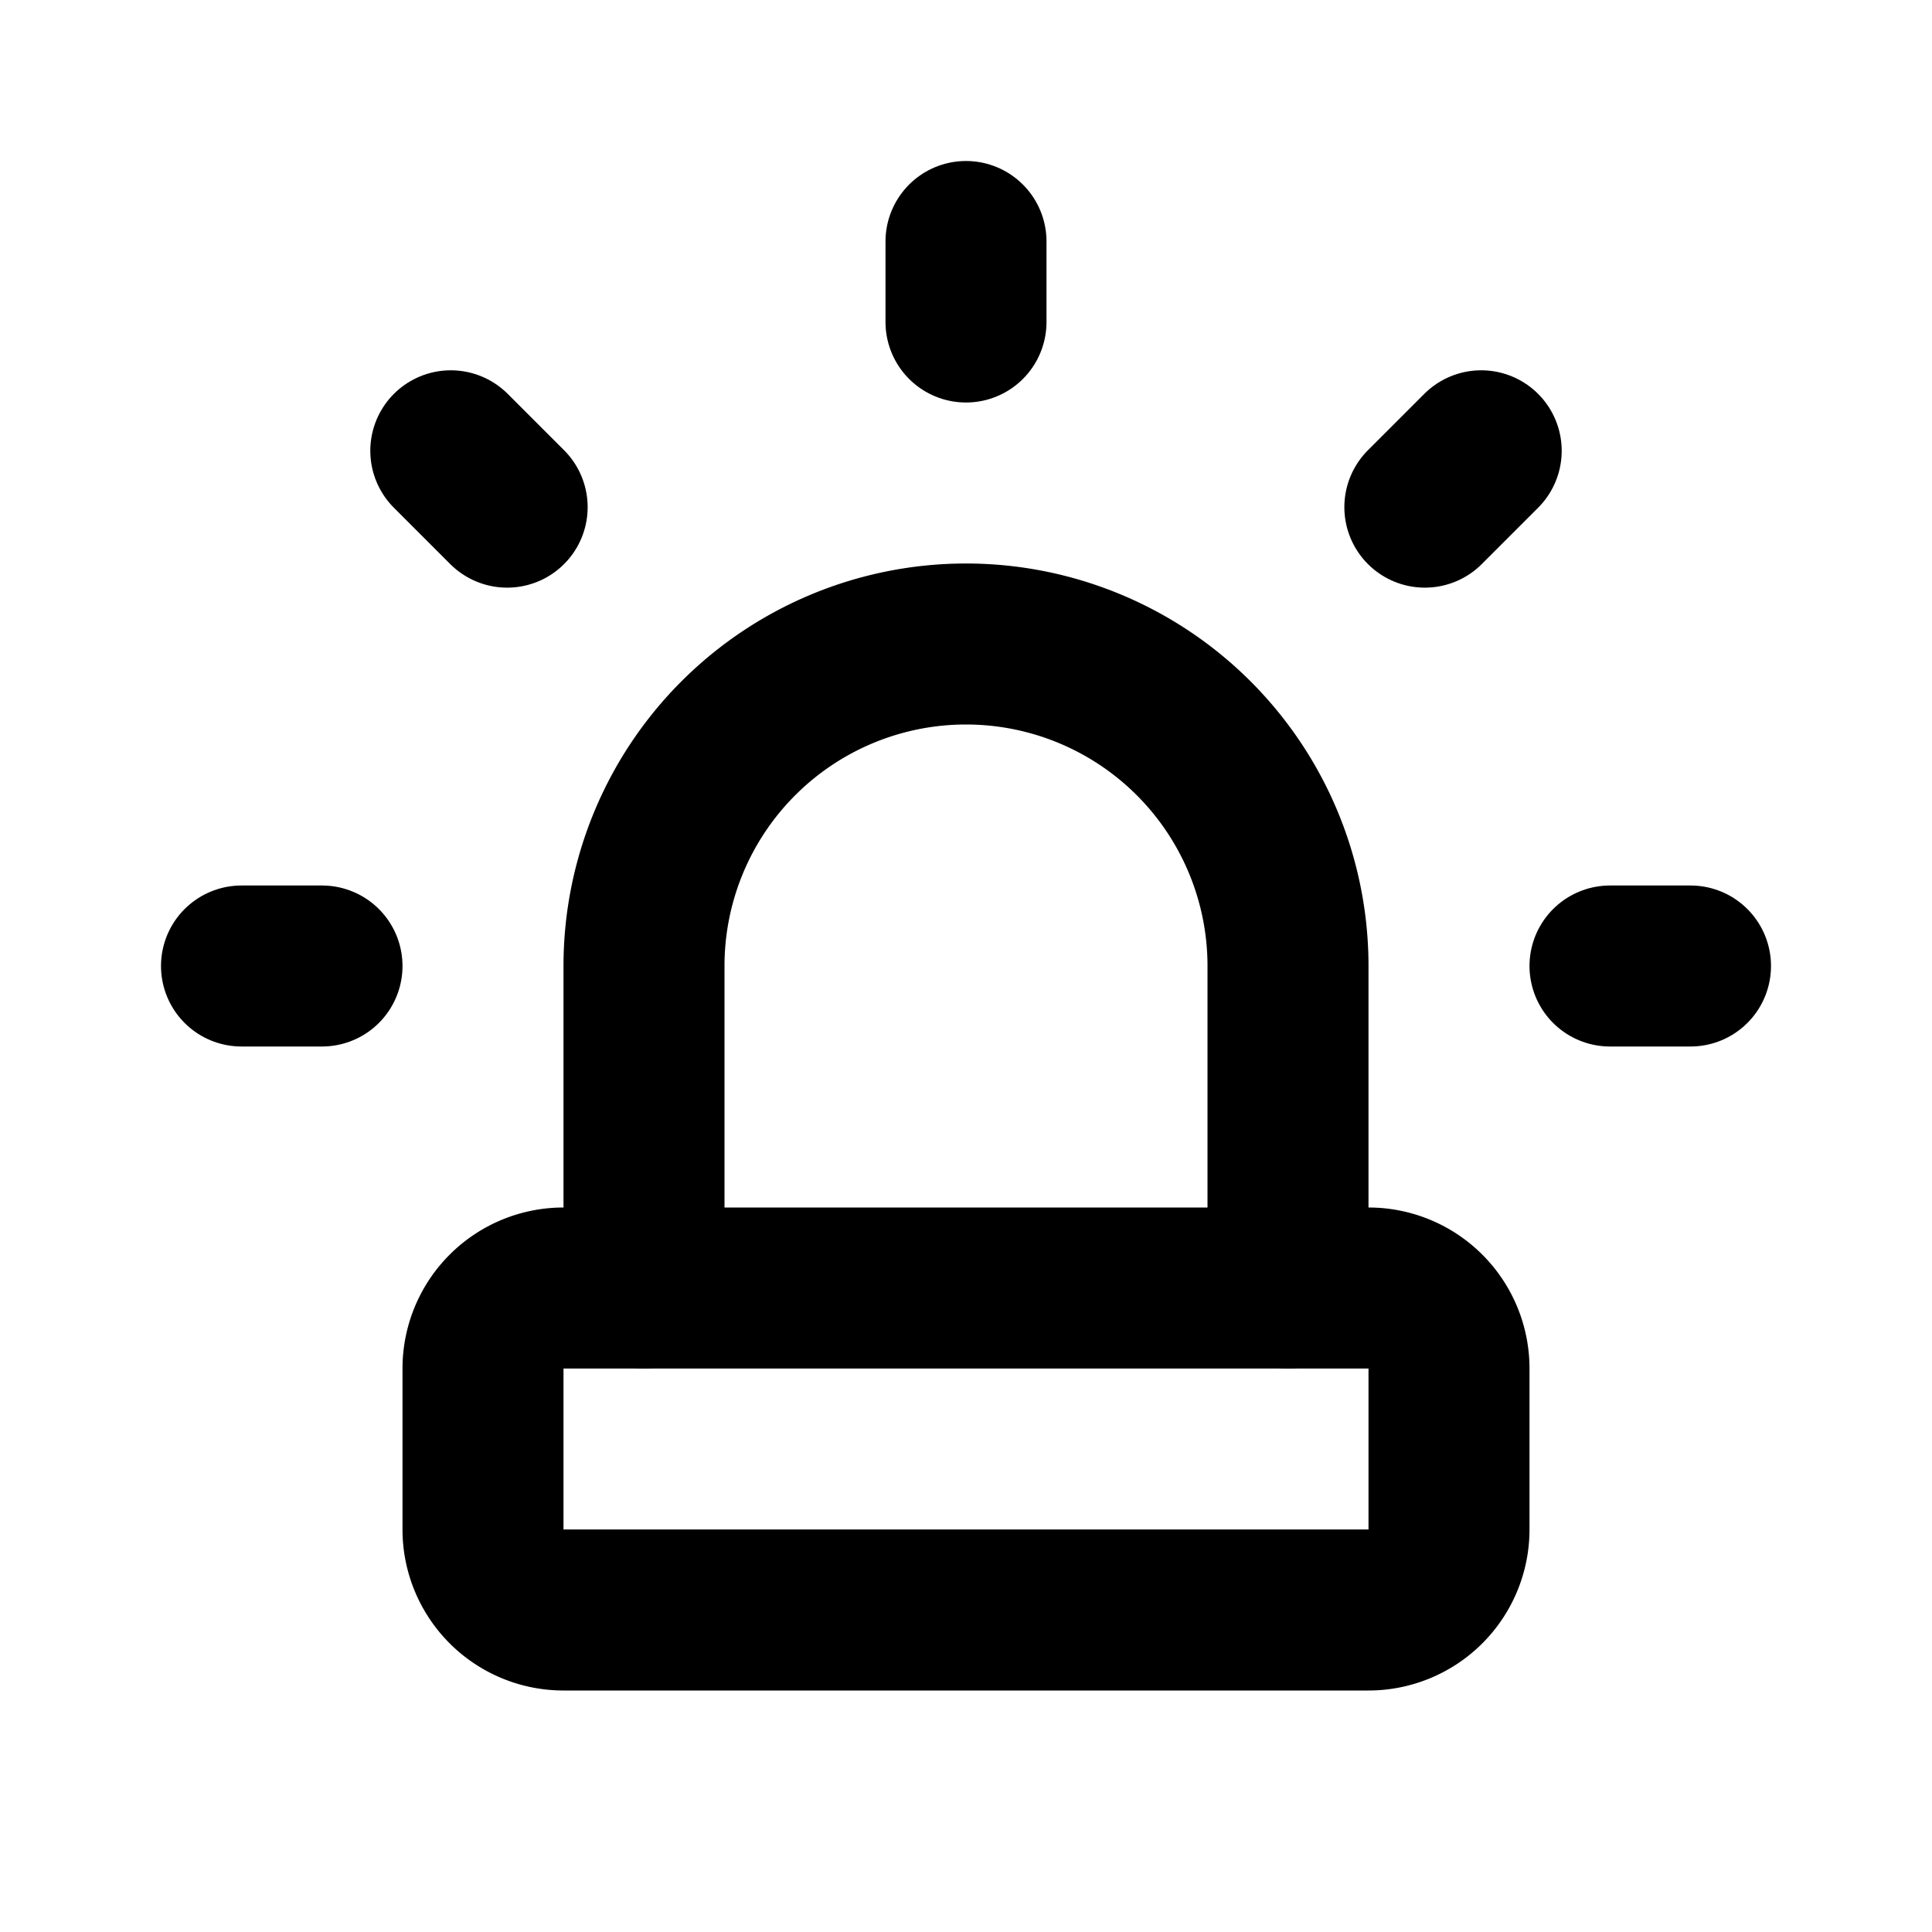 <svg xmlns="http://www.w3.org/2000/svg" class="icon icon-tabler icon-tabler-urgent" width="24" height="24" viewBox="0 0 24 24" stroke-width="2" stroke="currentColor" fill="none" stroke-linecap="round" strokeLinejoin="round">
  <path stroke="none" d="M0 0h24v24H0z" fill="none"/>
  <path d="M8 16v-4a4 4 0 0 1 8 0v4" />
  <path d="M3 12h1m8 -9v1m8 8h1m-15.4 -6.4l.7 .7m12.1 -.7l-.7 .7" />
  <path d="M6 16m0 1a1 1 0 0 1 1 -1h10a1 1 0 0 1 1 1v2a1 1 0 0 1 -1 1h-10a1 1 0 0 1 -1 -1z" />
</svg>


